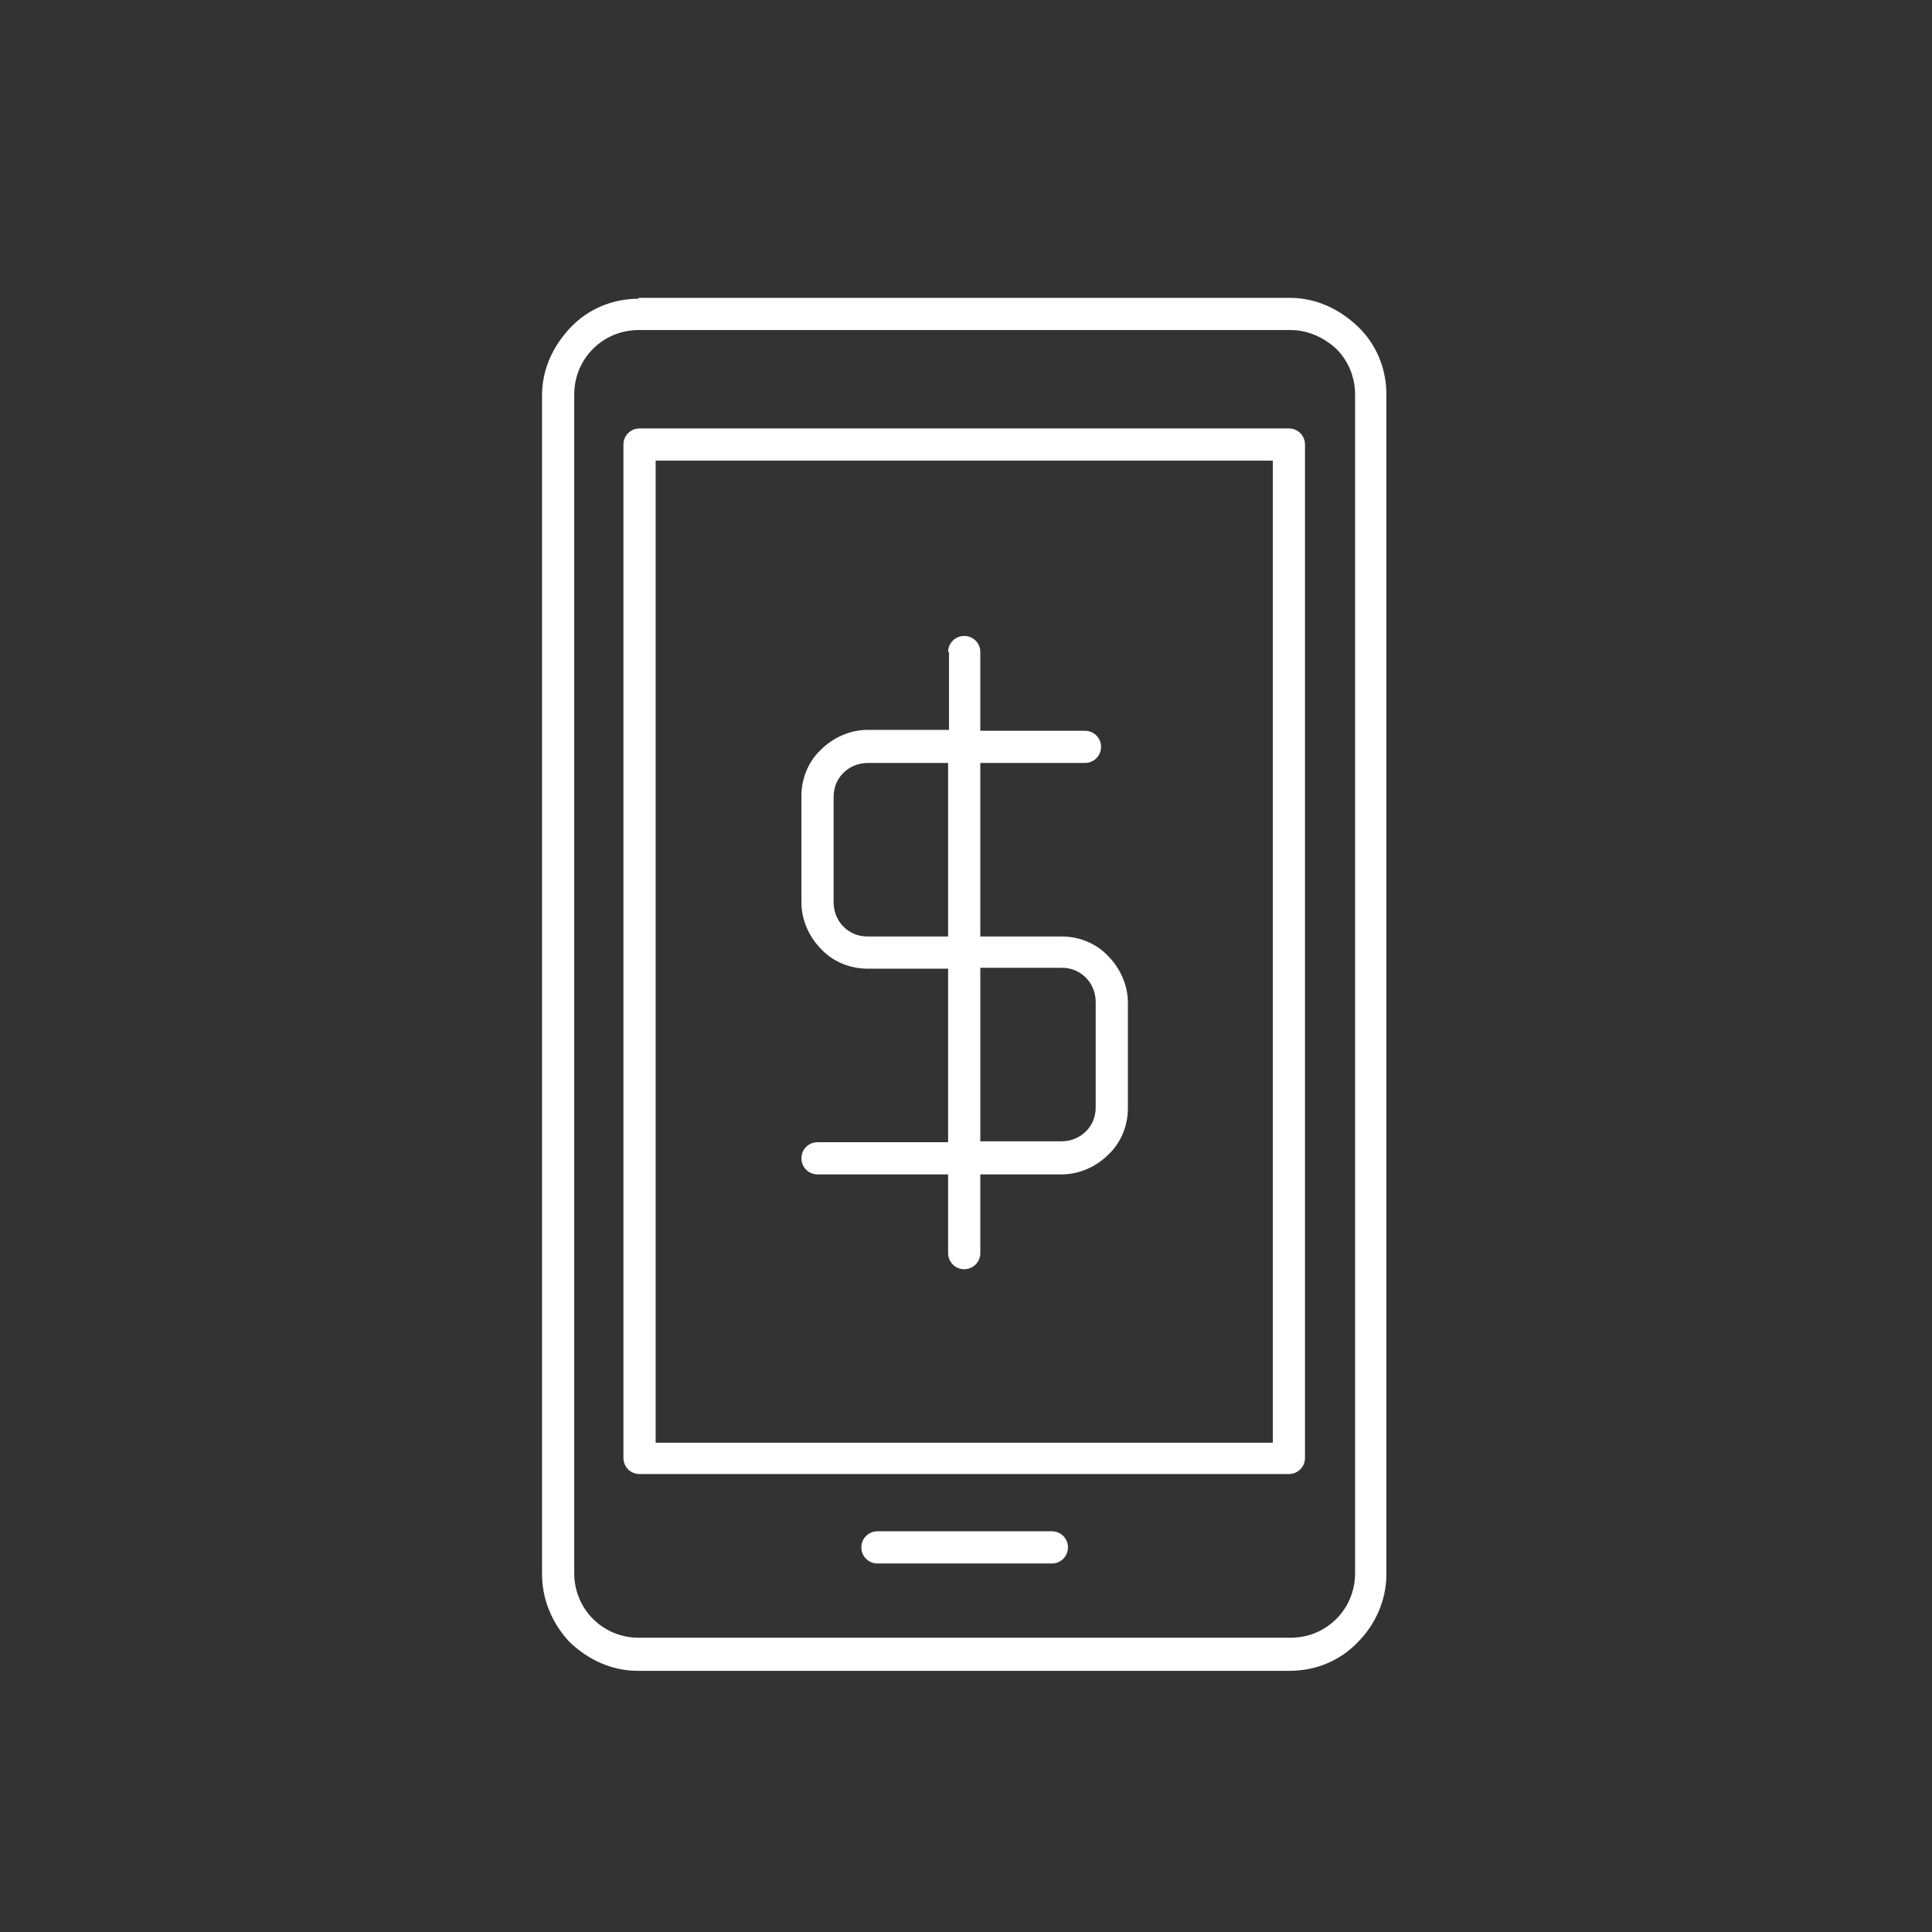 <?xml version="1.0" encoding="utf-8"?>
<!-- Generator: Adobe Illustrator 23.0.4, SVG Export Plug-In . SVG Version: 6.00 Build 0)  -->
<svg version="1.1" id="Layer_1" xmlns="http://www.w3.org/2000/svg" xmlns:xlink="http://www.w3.org/1999/xlink" x="0px" y="0px"
	 viewBox="0 0 216 216" style="enable-background:new 0 0 216 216;" xml:space="preserve">
<rect x="0" y="0" width="216" height="216" fill="#333333" stroke="none"/>
<style type="text/css">
	.st0{fill-rule:evenodd;clip-rule:evenodd;fill:#ffffff;}
</style>
<path class="st0" d="M106,72.9c0-1,0.8-1.8,1.8-1.8c1,0,1.8,0.8,1.8,1.8v8.8h11.7c1,0,1.8,0.8,1.8,1.8c0,1-0.8,1.8-1.8,1.8h-11.7
	v19.4h9.1c2,0,3.9,0.8,5.2,2.2l0,0c1.3,1.3,2.2,3.2,2.2,5.2v11.8c0,2-0.8,3.9-2.2,5.2l0,0c-1.3,1.3-3.2,2.2-5.2,2.2h-9.1v8.8
	c0,1-0.8,1.8-1.8,1.8c-1,0-1.8-0.8-1.8-1.8v-8.8H91.4c-1,0-1.8-0.8-1.8-1.8c0-1,0.8-1.8,1.8-1.8H106v-19.4H97c-2,0-3.9-0.8-5.2-2.2
	l0,0c-1.3-1.3-2.2-3.2-2.2-5.2V89c0-2,0.8-3.9,2.2-5.2l0,0c1.3-1.3,3.2-2.2,5.2-2.2h9.1V72.9L106,72.9z M98.1,174.8
	c-1,0-1.8-0.8-1.8-1.8c0-1,0.8-1.8,1.8-1.8l19.5,0c1,0,1.8,0.8,1.8,1.8c0,1-0.8,1.8-1.8,1.8L98.1,174.8L98.1,174.8z M71.4,33.4
	c-3,0-5.7,1.2-7.6,3.2c-1.9,2-3.2,4.6-3.2,7.6v131.8c0,2.9,1.2,5.6,3.1,7.6l0,0h0v0c2,1.9,4.6,3.2,7.6,3.2h72.9c3,0,5.7-1.2,7.6-3.2
	c1.9-1.9,3.2-4.6,3.2-7.6V44.1c0-3-1.2-5.7-3.2-7.6l0,0c-2-1.9-4.6-3.2-7.6-3.2H71.4L71.4,33.4z M144.3,36.9H71.4
	c-2,0-3.8,0.8-5.1,2.1c-1.3,1.3-2.1,3.1-2.1,5.1v131.8c0,2,0.8,3.8,2.1,5.1l0,0c1.3,1.3,3.1,2.1,5.1,2.1h72.9c2,0,3.8-0.8,5.1-2.1
	c1.3-1.3,2.1-3.1,2.1-5.1V44.1c0-2-0.8-3.8-2.1-5.1l0,0C148.1,37.8,146.3,36.9,144.3,36.9L144.3,36.9z M71.5,47.9
	c-1,0-1.8,0.8-1.8,1.8v113.3c0,1,0.8,1.8,1.8,1.8h72.6c1,0,1.8-0.8,1.8-1.8V49.7c0-1-0.8-1.8-1.8-1.8H71.5L71.5,47.9z M142.3,51.5
	h-69v109.8h69V51.5L142.3,51.5z M109.6,108.2v19.4h9.1c1,0,2-0.4,2.7-1.1h0c0.7-0.7,1.1-1.6,1.1-2.7V112c0-1-0.4-2-1.1-2.7l0,0
	c-0.7-0.7-1.6-1.1-2.7-1.1H109.6L109.6,108.2z M106,104.6V85.3H97c-1,0-2,0.4-2.7,1.1h0c-0.7,0.7-1.1,1.6-1.1,2.7v11.8
	c0,1,0.4,2,1.1,2.7h0c0.7,0.7,1.6,1.1,2.7,1.1H106z"/>
</svg>
